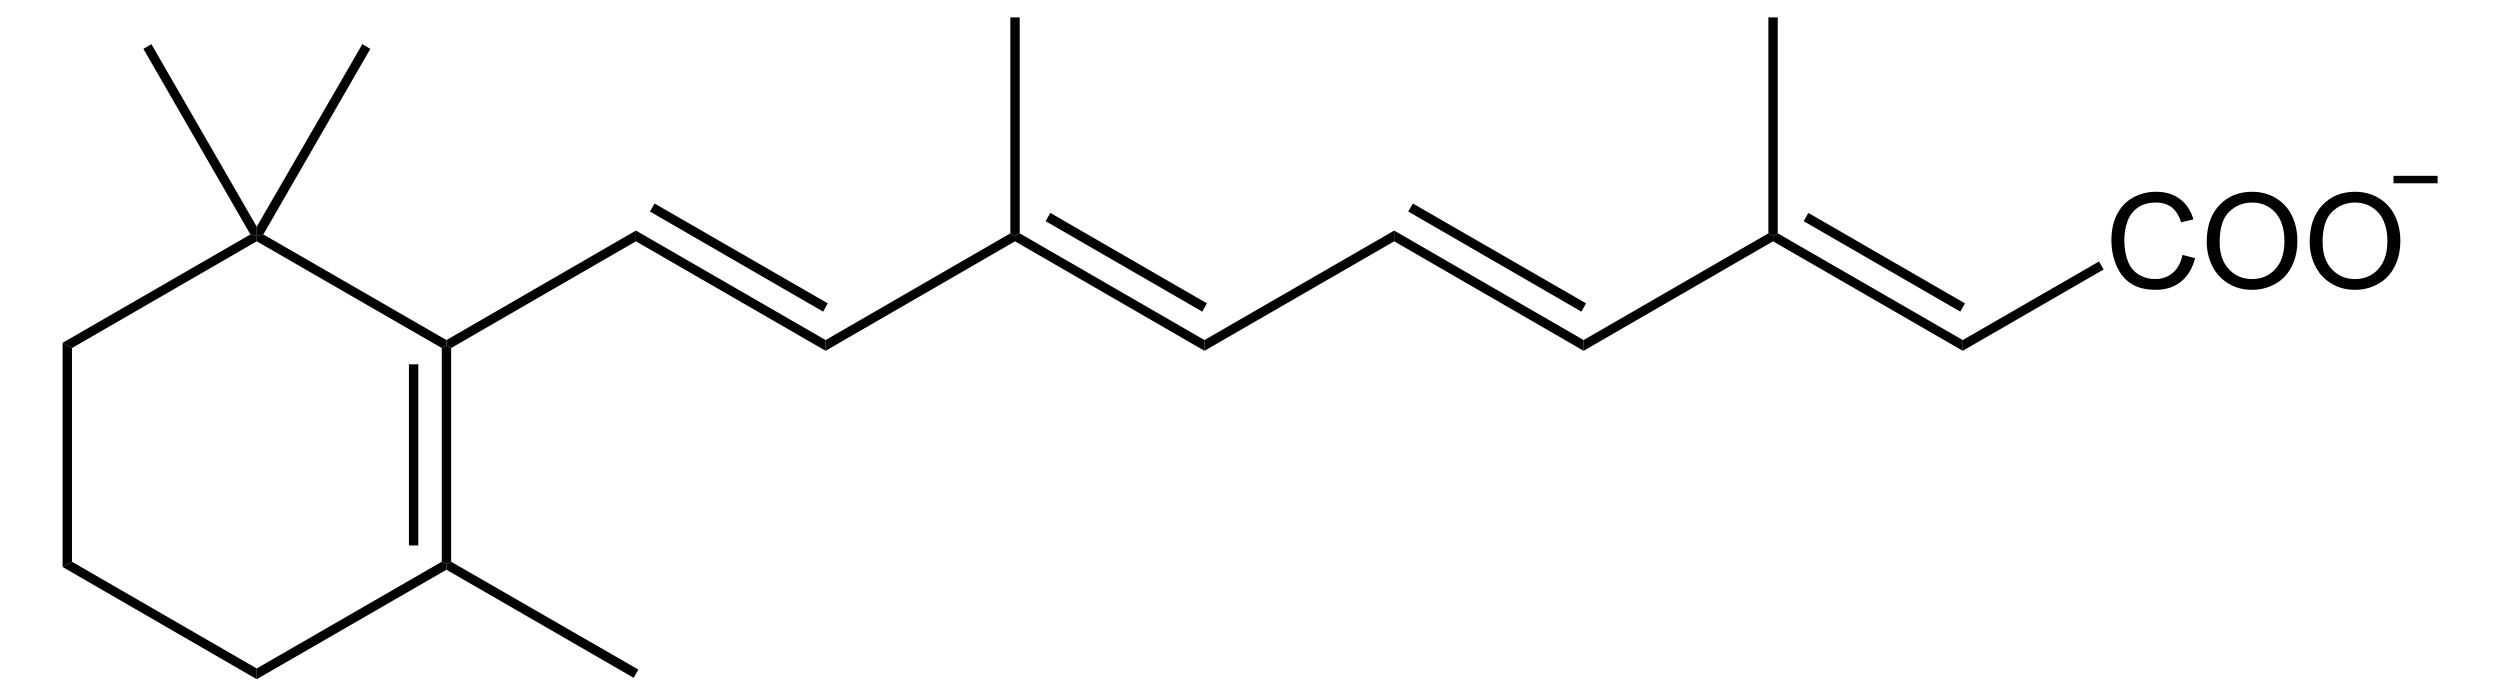 <svg width="430.65" height="120" xmlns="http://www.w3.org/2000/svg">

 <g>
  <title>background</title>
  <rect fill="#ffffff" id="canvas_background" height="122" width="432.65" y="-1" x="-1"/>
 </g>
 <g>
  <title>Layer 1</title>
  <path id="polygon3" d="m12.398,96.765l-1.615,0.902l0,-38.617l1.615,0.902l0,36.812z"/>
  <path id="polygon5" d="m44.223,115.147l0,1.853l-33.44,-19.332l1.615,-0.902l31.825,18.383z"/>
  <path id="polygon7" d="m76.096,96.765l0.808,0.427l0,0.95l-32.68,18.858l0,-1.853l31.872,-18.383z"/>
  <path id="polygon9" d="m76.096,59.953l0.808,-0.427l0.807,0.427l0,36.812l-0.807,0.427l-0.808,-0.427l0,-36.812z"/>
  <path id="rect11" d="m70.443,62.755l1.615,0l0,31.208l-1.615,0l0,-31.208z"/>
  <path id="polygon13" d="m44.223,41.57l0,-0.902l1.14,-0.285l31.54,18.192l0,0.95l-0.808,0.427l-31.872,-18.383z"/>
  <path id="polygon15" d="m12.398,59.953l-1.615,-0.902l32.347,-18.668l1.093,0.285l0,0.902l-31.825,18.383z"/>
  <path id="polygon17" d="m77.711,59.953l-0.807,-0.427l0,-0.95l32.632,-18.858l0,1.853l-31.825,18.383z"/>
  <path id="polygon19" d="m109.536,41.57l0,-1.853l32.68,18.858l0,1.853l-32.68,-18.858z"/>
  <path id="polygon21" d="m111.958,36.44l0.807,-1.377l29.83,17.195l-0.807,1.425l-29.83,-17.242z"/>
  <path id="polygon23" d="m142.216,60.428l0,-1.853l31.825,-18.383l0.807,0.475l0,0.902l-32.633,18.858z"/>
  <path id="polygon25" d="m174.848,41.57l0,-0.902l0.807,-0.475l31.825,18.383l0,1.853l-32.633,-18.858z"/>
  <path id="polygon27" d="m180.121,38.102l0.807,-1.425l26.98,15.58l-0.807,1.425l-26.98,-15.58z"/>
  <path id="polygon29" d="m207.481,60.428l0,-1.853l32.679,-18.858l0,1.853l-32.679,18.858z"/>
  <path id="polygon31" d="m240.16,41.57l0,-1.853l32.633,18.858l0,1.853l-32.633,-18.858z"/>
  <path id="polygon33" d="m242.583,36.44l0.807,-1.377l29.83,17.195l-0.807,1.425l-29.83,-17.242z"/>
  <path id="polygon35" d="m272.793,60.428l0,-1.853l31.825,-18.383l0.807,0.475l0,0.902l-32.633,18.858z"/>
  <path id="polygon37" d="m305.426,41.57l0,-0.902l0.807,-0.475l31.872,18.383l0,1.853l-32.68,-18.858z"/>
  <path id="polygon39" d="m310.697,38.102l0.808,-1.425l26.979,15.58l-0.807,1.425l-26.981,-15.58z"/>
  <g transform="matrix(0.95,0,0,0.95,10.783,3) " id="g41">
   <path id="path43" d="m384.394,43.073l2.281,0.574c-0.476,1.87 -1.333,3.296 -2.569,4.277c-1.237,0.981 -2.75,1.473 -4.537,1.473c-1.85,0 -3.354,-0.377 -4.513,-1.132c-1.159,-0.754 -2.041,-1.848 -2.646,-3.278c-0.605,-1.431 -0.907,-2.968 -0.907,-4.609c0,-1.79 0.341,-3.353 1.024,-4.686c0.682,-1.333 1.653,-2.347 2.914,-3.038c1.26,-0.691 2.646,-1.038 4.16,-1.038c1.717,0 3.16,0.438 4.33,1.314c1.171,0.877 1.986,2.108 2.446,3.697l-2.234,0.527c-0.397,-1.25 -0.976,-2.16 -1.731,-2.73c-0.757,-0.57 -1.709,-0.855 -2.855,-0.855c-1.318,0 -2.42,0.316 -3.306,0.949c-0.886,0.633 -1.507,1.482 -1.866,2.549c-0.359,1.067 -0.538,2.166 -0.538,3.299c0,1.461 0.212,2.736 0.638,3.826c0.424,1.09 1.085,1.904 1.981,2.443c0.896,0.539 1.867,0.809 2.911,0.809c1.271,0 2.347,-0.367 3.228,-1.102c0.881,-0.735 1.477,-1.824 1.789,-3.269z"/>
   <path id="path45" d="m388.788,40.735c0,-2.853 0.766,-5.085 2.298,-6.698c1.532,-1.614 3.51,-2.421 5.933,-2.421c1.587,0 3.017,0.379 4.291,1.137c1.274,0.759 2.245,1.815 2.913,3.171c0.669,1.355 1.003,2.894 1.003,4.612c0,1.743 -0.352,3.302 -1.056,4.677c-0.703,1.375 -1.699,2.417 -2.989,3.124c-1.29,0.707 -2.681,1.061 -4.174,1.061c-1.618,0 -3.064,-0.391 -4.338,-1.172c-1.274,-0.781 -2.239,-1.849 -2.896,-3.2c-0.657,-1.353 -0.985,-2.782 -0.985,-4.291zm2.344,0.029c0,2.07 0.557,3.701 1.671,4.893c1.114,1.192 2.512,1.787 4.192,1.787c1.712,0 3.121,-0.602 4.228,-1.805c1.105,-1.203 1.659,-2.91 1.659,-5.121c0,-1.398 -0.236,-2.619 -0.71,-3.662c-0.473,-1.043 -1.164,-1.852 -2.075,-2.426c-0.911,-0.574 -1.933,-0.861 -3.066,-0.861c-1.61,0 -2.996,0.553 -4.157,1.658c-1.161,1.105 -1.742,2.951 -1.742,5.537z"/>
   <path id="path47" d="m407.456,40.735c0,-2.853 0.766,-5.085 2.298,-6.698c1.532,-1.614 3.51,-2.421 5.933,-2.421c1.587,0 3.017,0.379 4.291,1.137c1.274,0.759 2.245,1.815 2.913,3.171c0.669,1.355 1.003,2.894 1.003,4.612c0,1.743 -0.352,3.302 -1.056,4.677c-0.703,1.375 -1.699,2.417 -2.989,3.124c-1.29,0.707 -2.681,1.061 -4.174,1.061c-1.618,0 -3.064,-0.391 -4.338,-1.172c-1.274,-0.781 -2.239,-1.849 -2.896,-3.2c-0.657,-1.353 -0.985,-2.782 -0.985,-4.291zm2.344,0.029c0,2.07 0.557,3.701 1.671,4.893c1.114,1.192 2.512,1.787 4.192,1.787c1.712,0 3.121,-0.602 4.228,-1.805c1.105,-1.203 1.659,-2.91 1.659,-5.121c0,-1.398 -0.236,-2.619 -0.71,-3.662c-0.473,-1.043 -1.164,-1.852 -2.075,-2.426c-0.911,-0.574 -1.933,-0.861 -3.066,-0.861c-1.61,0 -2.996,0.553 -4.157,1.658c-1.161,1.105 -1.742,2.951 -1.742,5.537z"/>
  </g>
  <path id="polygon49" d="m338.106,60.428l0,-1.853l23.465,-13.537l0.807,1.377l-24.273,14.012z"/>
  <path id="polygon51" d="m174.041,3l1.615,0l0,37.193l-0.807,0.475l-0.807,-0.475l0,-37.193z"/>
  <path id="polygon53" d="m304.618,3l1.615,0l0,37.193l-0.807,0.475l-0.807,-0.475l0,-37.193z"/>
  <path id="polygon55" d="m24.701,8.415l1.378,-0.807l18.145,31.445l0,1.615l-1.093,-0.285l-18.43,-31.968z"/>
  <path id="polygon57" d="m109.963,115.338l-0.807,1.425l-32.252,-18.62l0,-0.95l0.807,-0.427l32.252,18.573z"/>
  <path fill="none" stroke="#000000" stroke-width="1.282" id="line59" d="m412.301,30.93l7.6,0"/>
  <path id="polygon61" d="m62.416,7.607l1.378,0.807l-18.43,31.968l-1.14,0.285l0,-1.615l18.192,-31.445z"/>
 </g>
</svg>